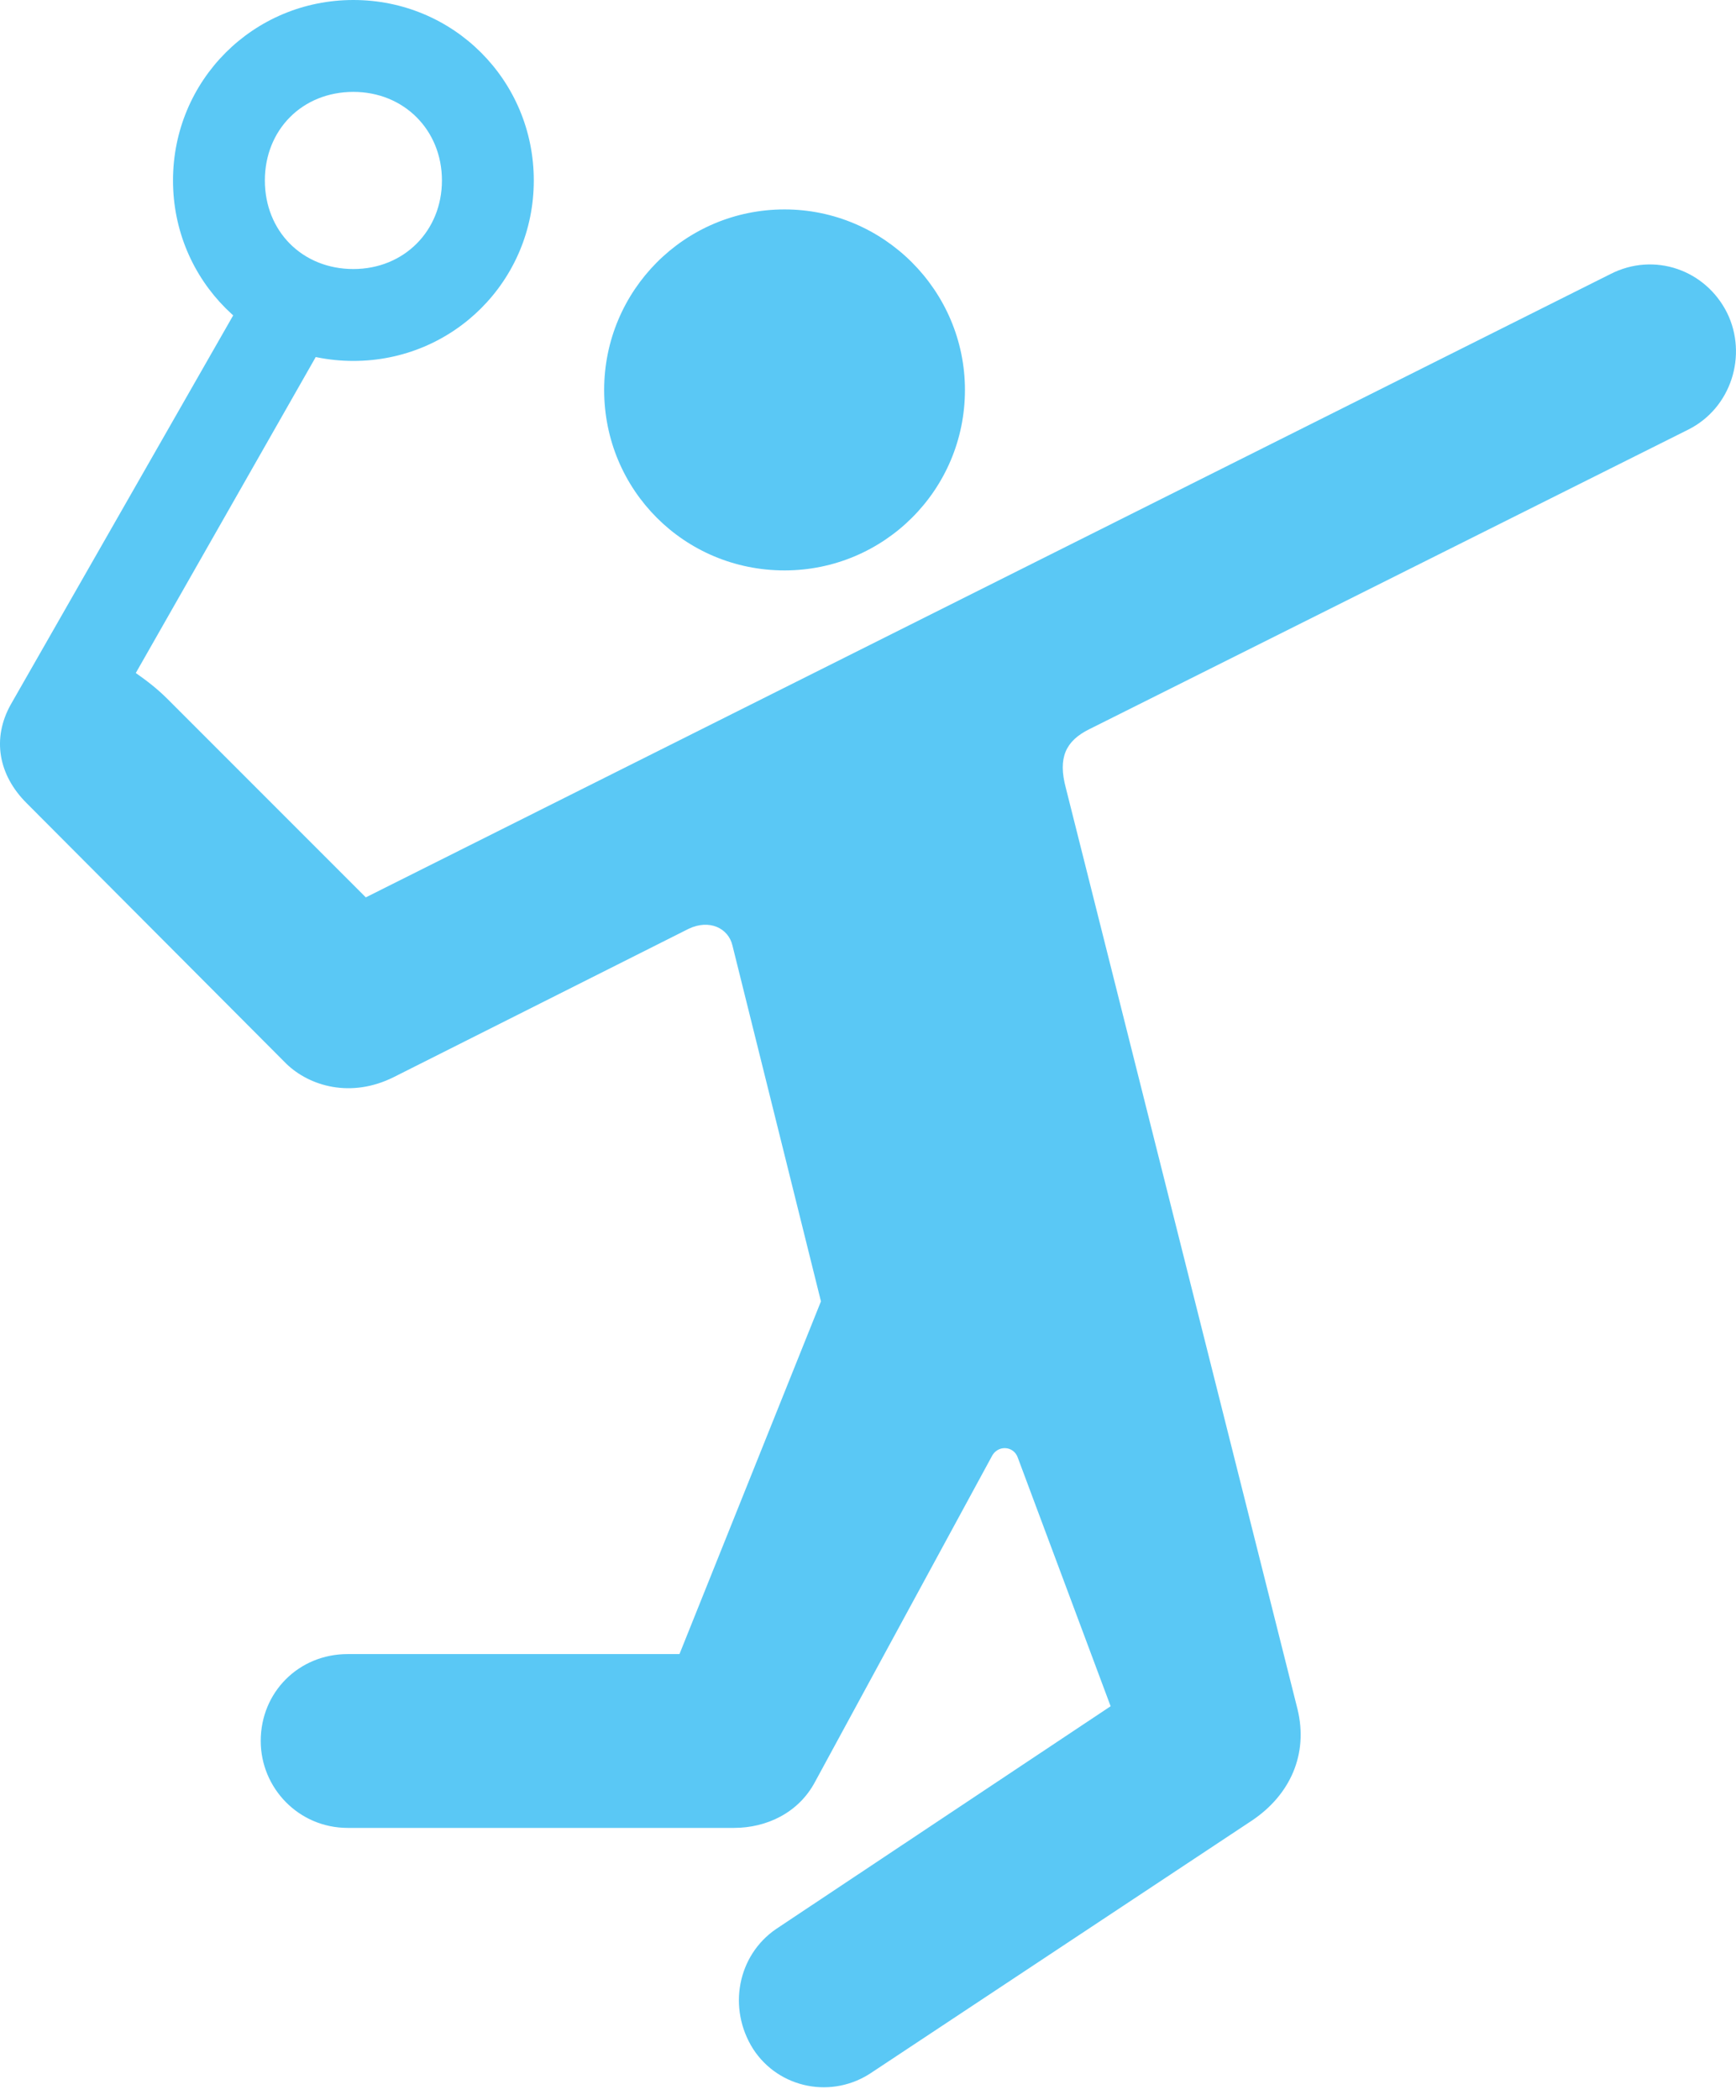<?xml version="1.0" encoding="UTF-8"?>
<!--Generator: Apple Native CoreSVG 175.5-->
<!DOCTYPE svg
PUBLIC "-//W3C//DTD SVG 1.1//EN"
       "http://www.w3.org/Graphics/SVG/1.1/DTD/svg11.dtd">
<svg version="1.1" xmlns="http://www.w3.org/2000/svg" xmlns:xlink="http://www.w3.org/1999/xlink" width="25.608" height="30.969">
 <g>
  <rect height="30.969" opacity="0" width="25.608" x="0" y="0"/>
  <path d="M11.573 8.411C13.038 8.411 14.234 7.227 14.234 5.75C14.234 4.285 13.038 3.088 11.573 3.088C10.096 3.088 8.912 4.285 8.912 5.75C8.912 7.227 10.096 8.411 11.573 8.411ZM5.128 26.953L10.828 26.953C11.305 26.953 11.781 26.733 12.025 26.27L14.625 21.484C14.71 21.301 14.954 21.314 15.015 21.497L16.383 25.159L11.451 28.442C10.877 28.833 10.731 29.614 11.109 30.212C11.488 30.798 12.281 30.957 12.867 30.554L18.47 26.843C19.032 26.465 19.3 25.867 19.141 25.207L15.723 11.621C15.601 11.169 15.723 10.925 16.065 10.754L24.903 6.335C25.538 6.018 25.782 5.237 25.477 4.614C25.16 3.979 24.403 3.711 23.756 4.041L5.396 13.232L2.467 10.303C2.32 10.156 2.161 10.034 2.003 9.924L4.847 4.932L3.663 4.26L0.159 10.388C-0.121 10.889-0.024 11.426 0.391 11.841L4.224 15.686C4.566 16.016 5.177 16.199 5.811 15.881L10.157 13.696C10.462 13.55 10.743 13.684 10.804 13.94L12.11 19.189L10.023 24.39L5.128 24.39C4.408 24.39 3.846 24.951 3.846 25.671C3.846 26.367 4.408 26.953 5.128 26.953ZM5.213 5.322C6.69 5.322 7.874 4.138 7.874 2.661C7.874 1.184 6.69 0 5.213 0C3.736 0 2.552 1.184 2.552 2.661C2.552 4.138 3.736 5.322 5.213 5.322ZM5.213 3.967C4.456 3.967 3.907 3.406 3.907 2.661C3.907 1.917 4.456 1.355 5.213 1.355C5.958 1.355 6.519 1.917 6.519 2.661C6.519 3.406 5.958 3.967 5.213 3.967Z" fill="#5ac8f5"/>
 </g>
</svg>
